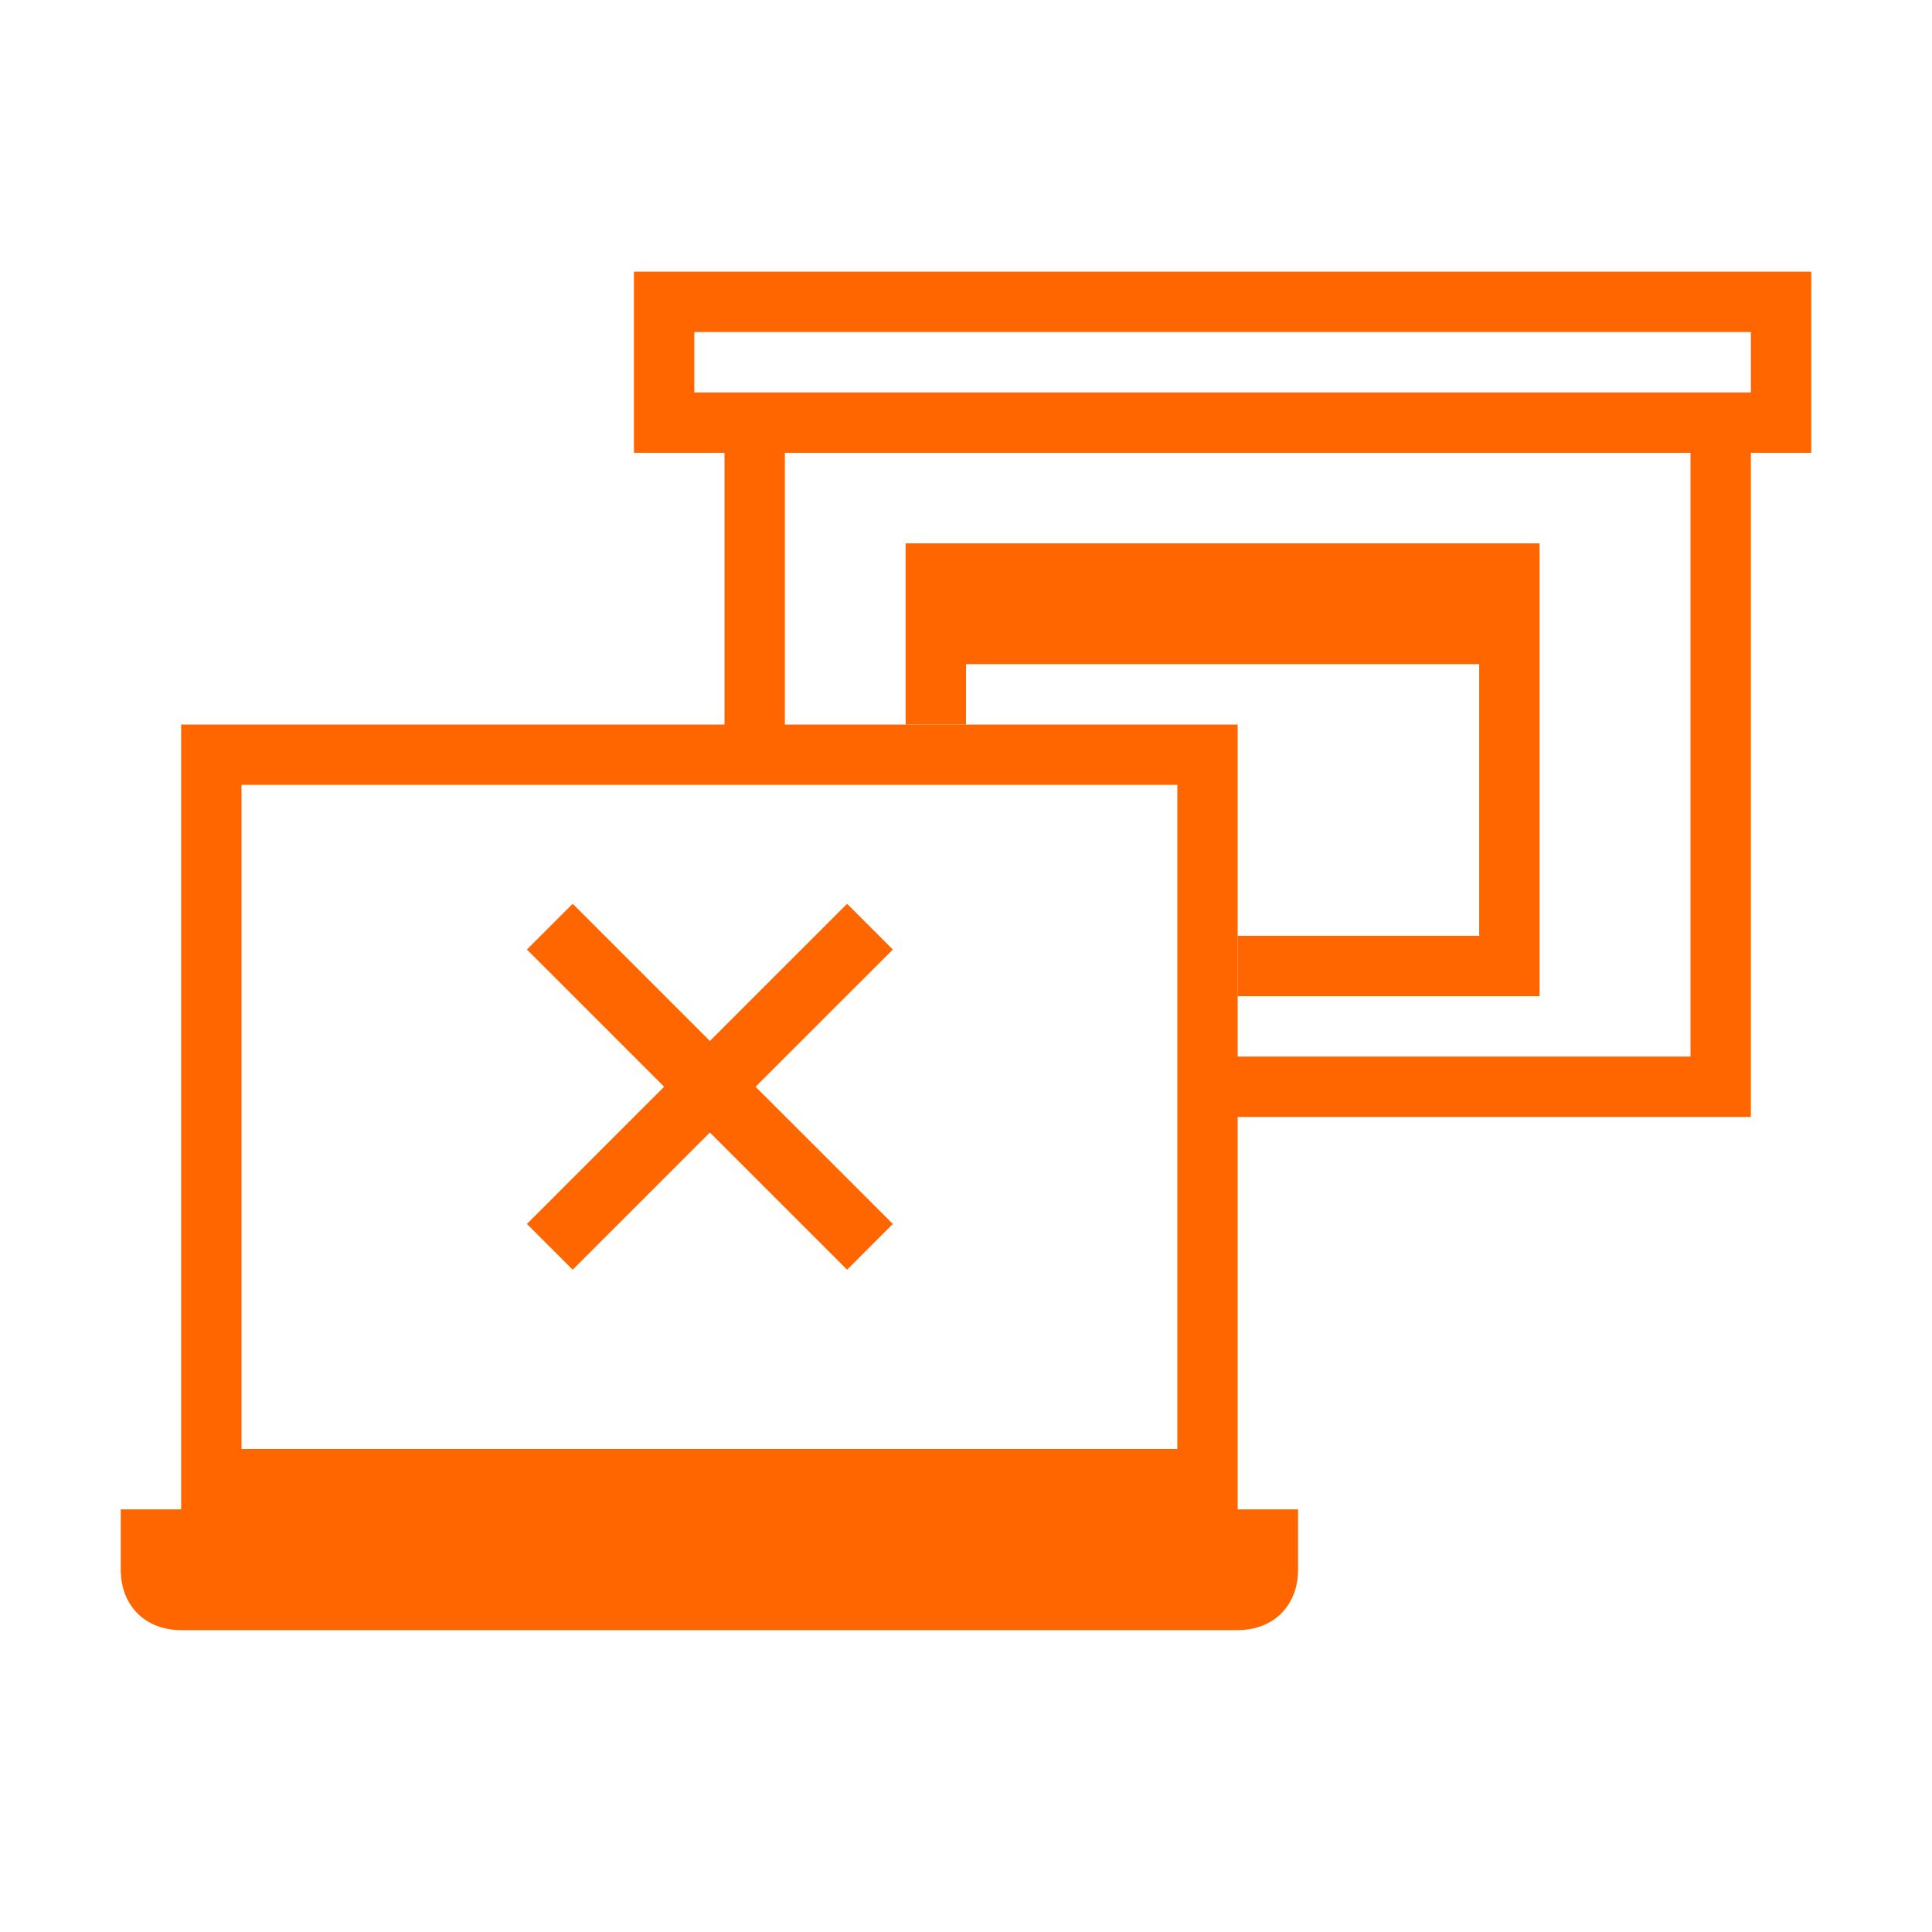 <svg xmlns="http://www.w3.org/2000/svg" viewBox="0 0 64 64">
  <defs
     id="defs3051">
    <style
       type="text/css"
       id="current-color-scheme">
      .ColorScheme-Text {
        color:#232629;
      }
      .ColorScheme-Highlight {
        color:#00ff00;
      }
      .ColorScheme-NegativeText {
        color:#da4453;
      }
      </style>
  </defs>
  <path
     style="fill:#ff6600;fill-opacity:1;stroke:none" 
     d="M 21 9 L 21 15 L 24 15 L 24 24 L 8.572 24 L 6 24 L 6 50 L 4 50 L 4 52 C 4 53.187 4.813 54 6 54 L 41 54 C 42.187 54 43 53.187 43 52 L 43 50 L 41 50 L 41 37 C 46.089 37 52.643 37 58 37 L 58 15 L 60 15 L 60 9 L 57.857 9 L 23.572 9 L 21 9 z M 23 11 L 58 11 L 58 13 L 56 13 L 26 13 L 23 13 L 23 11 z M 26 15 L 56 15 L 56 35 L 41 35 L 41 24 L 39 24 L 26 24 L 26 15 z M 8 26 L 24 26 L 26 26 L 39 26 L 39 48 L 8 48 L 8 26 z "
     class="ColorScheme-Text"
     />
  <path
     style="fill:#ff6600;fill-opacity:1;stroke:none" 
     d="M 30 18 L 30 24 L 32 24 L 32 22 L 49 22 L 49 31 L 41 31 L 41 33 L 51 33 L 51 18 L 30 18 z "
     class="ColorScheme-Highlight"
     />
  <path
     style="fill:#ff6600;fill-opacity:1;stroke:none" 
     d="M 18.971 29.939 L 17.455 31.455 L 22 36 L 17.455 40.545 L 18.971 42.061 L 23.516 37.516 L 28.061 42.061 L 29.576 40.545 L 25.029 36 L 29.576 31.455 L 28.061 29.939 L 23.516 34.484 L 18.971 29.939 z "
     class="ColorScheme-NegativeText"
     />
</svg>
